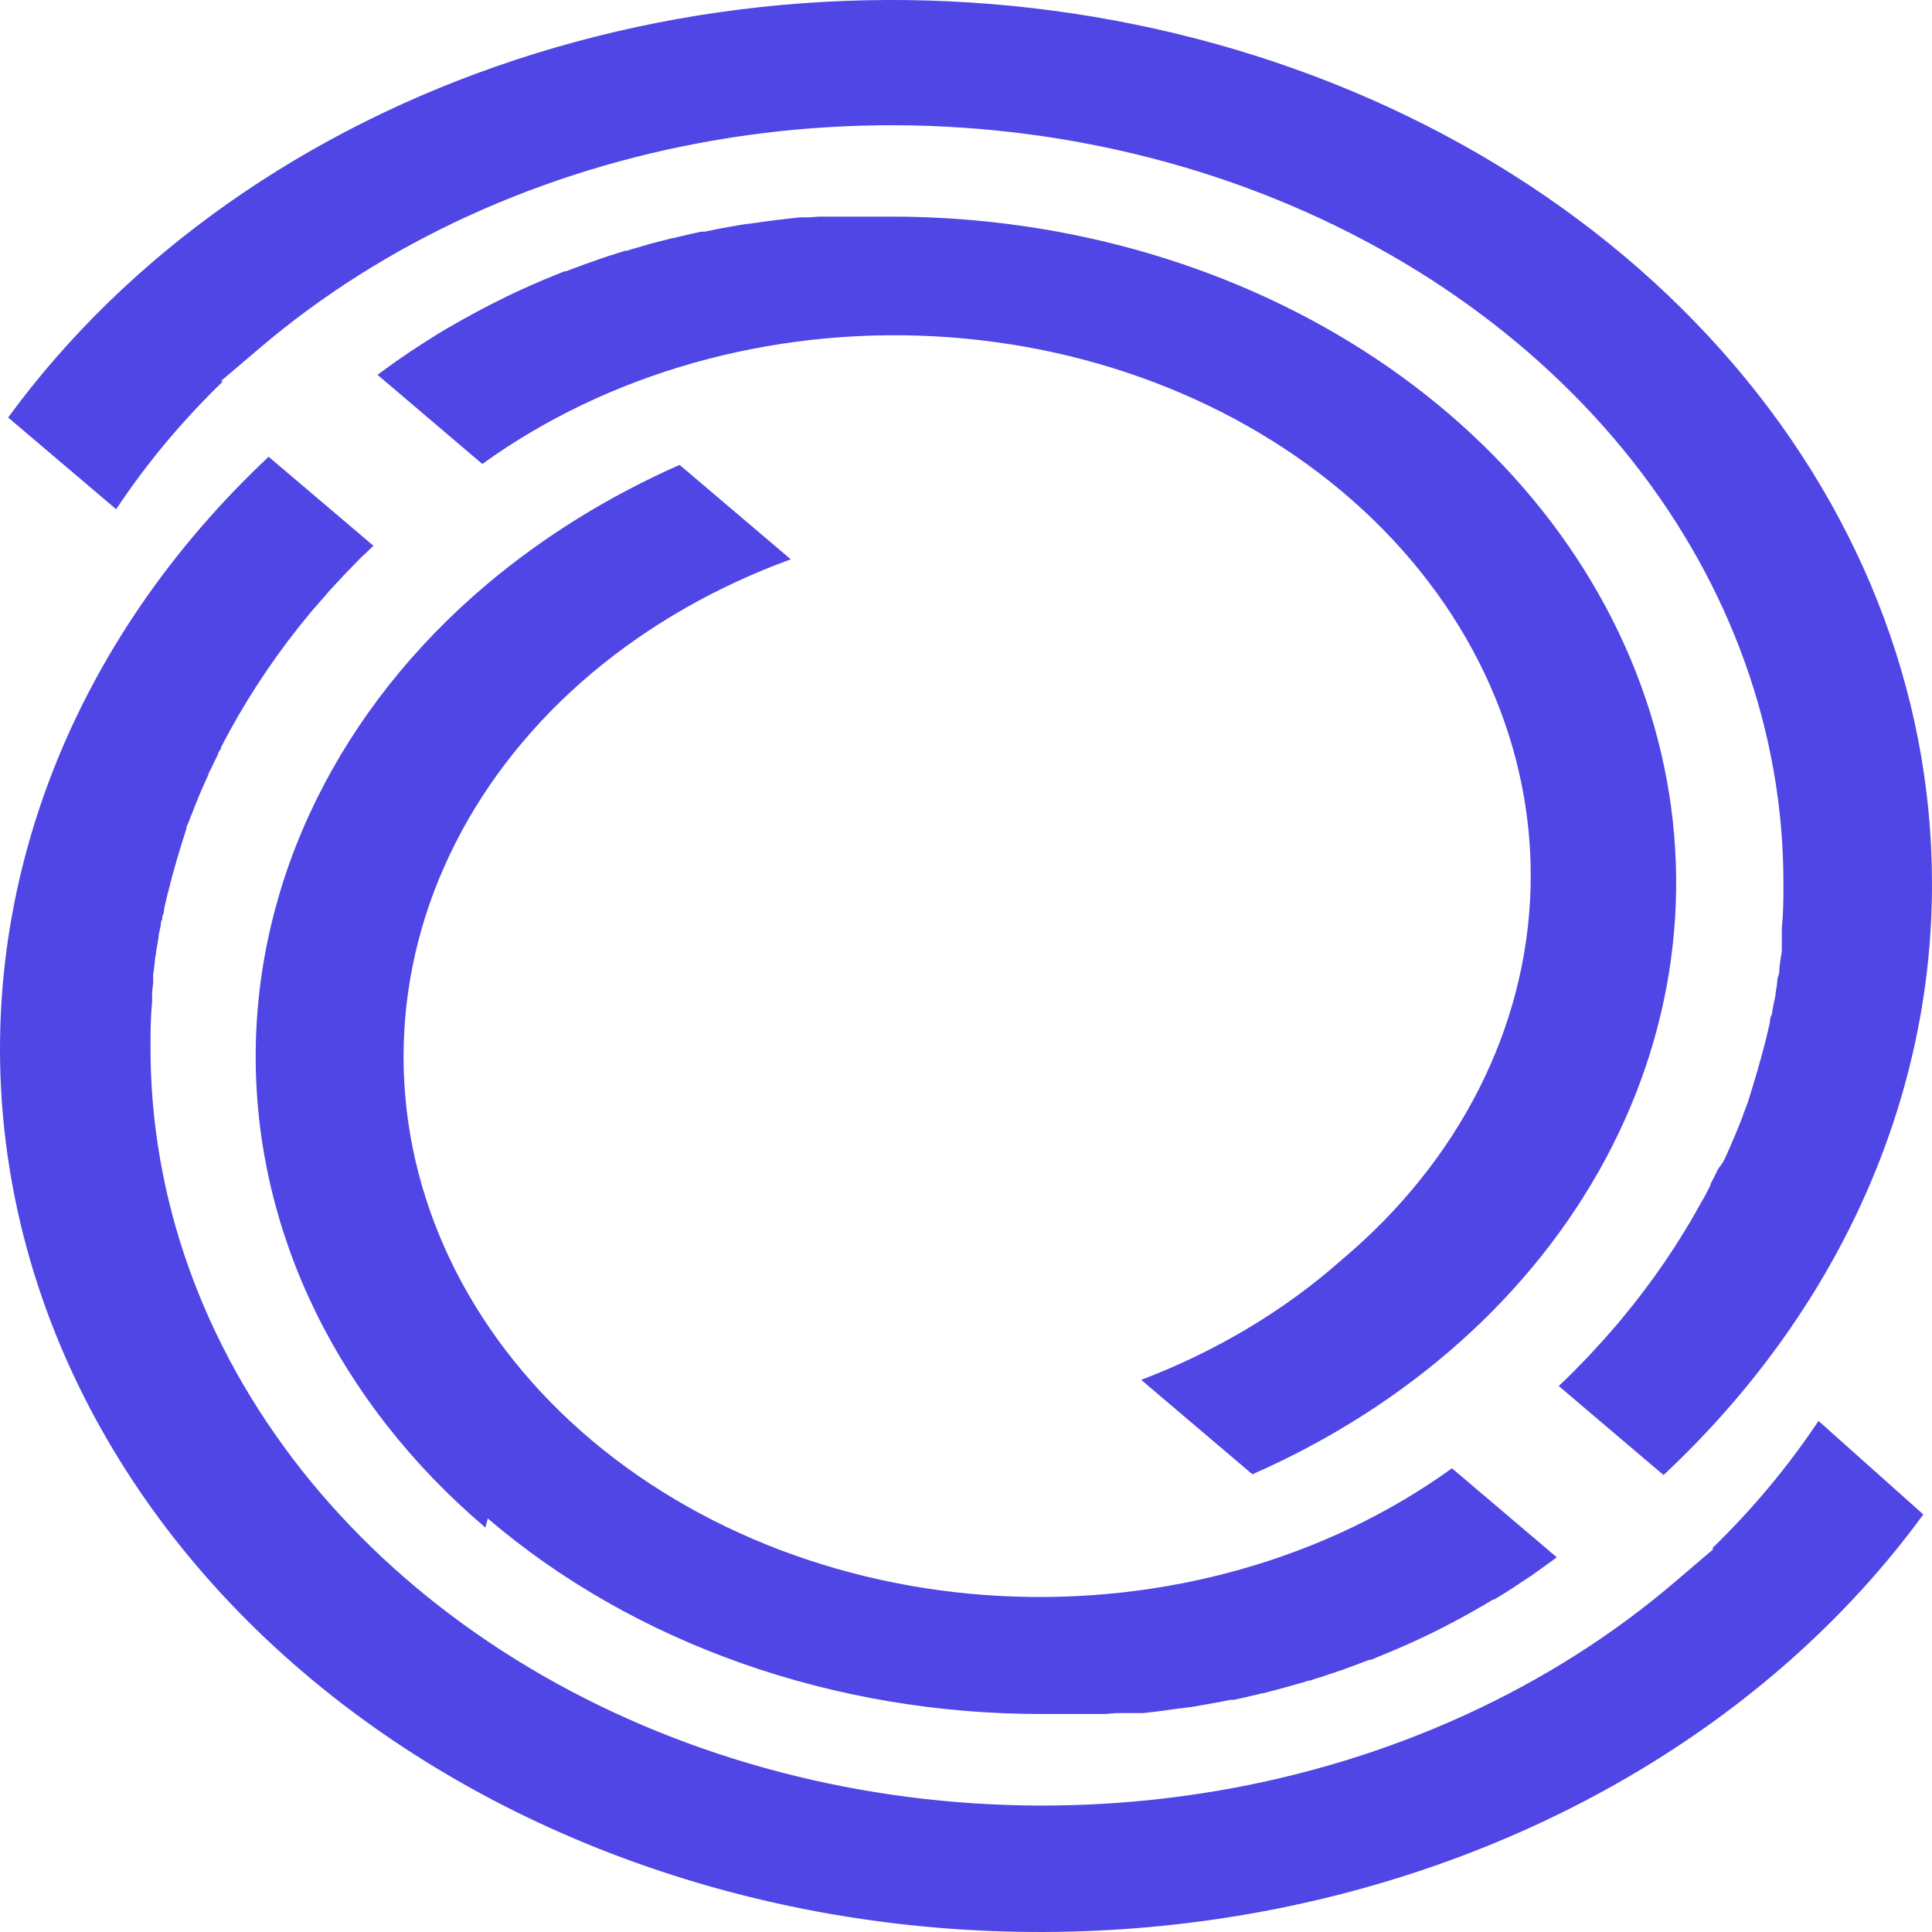 <svg width="120" height="120" viewBox="0 0 120 120" fill="none" xmlns="http://www.w3.org/2000/svg">
<path fill-rule="evenodd" clip-rule="evenodd" d="M119.999 54.773C119.977 42.853 115.384 31.264 106.914 21.759C98.445 12.253 86.56 5.349 73.059 2.09C59.557 -1.169 45.173 -0.605 32.083 3.697C18.992 7.999 7.908 15.805 0.506 25.933L7.215 31.63C9.088 28.807 11.299 26.156 13.814 23.719L13.737 23.654L16.09 21.655C23.824 15.049 33.693 10.542 44.446 8.704C55.199 6.867 66.353 7.781 76.494 11.332C86.634 14.883 95.305 20.911 101.408 28.651C107.51 36.391 110.769 45.496 110.772 54.81V54.811C110.772 55.745 110.772 56.678 110.673 57.612V58.005V58.294V58.873C110.673 59.06 110.673 59.209 110.618 59.378L110.519 60.134C110.519 60.284 110.519 60.442 110.453 60.611C110.409 60.724 110.394 60.884 110.379 61.047L110.379 61.048C110.372 61.127 110.365 61.207 110.354 61.283L110.288 61.657C110.288 61.806 110.251 61.969 110.213 62.133L110.213 62.133C110.197 62.205 110.181 62.277 110.167 62.348C110.152 62.428 110.141 62.484 110.132 62.528C110.128 62.546 110.125 62.563 110.121 62.578L110.121 62.579C110.11 62.633 110.101 62.673 110.09 62.74C110.084 62.779 110.081 62.816 110.078 62.852C110.073 62.934 110.067 63.01 110.013 63.095C109.962 63.176 109.95 63.291 109.937 63.409C109.931 63.467 109.925 63.525 109.914 63.58C109.898 63.664 109.879 63.742 109.859 63.819C109.84 63.896 109.821 63.973 109.804 64.057L109.672 64.608C109.353 65.887 108.957 67.186 108.573 68.428C108.551 68.487 108.53 68.546 108.509 68.605C108.467 68.724 108.426 68.842 108.375 68.96C108.326 69.072 108.299 69.155 108.272 69.238C108.257 69.286 108.241 69.335 108.221 69.39C107.902 70.212 107.55 71.043 107.187 71.846L107.022 72.182L106.703 72.63C106.626 72.78 106.538 72.957 106.461 73.126L106.241 73.546V73.611L105.944 74.19C105.867 74.34 105.79 74.48 105.702 74.62C104.294 77.198 102.612 79.661 100.676 81.979L100.368 82.344L99.697 83.109C99.676 83.134 99.654 83.159 99.631 83.185L99.631 83.185C99.55 83.278 99.462 83.379 99.367 83.474L98.641 84.268L98.201 84.716L97.794 85.136L97.344 85.585C97.285 85.641 97.228 85.697 97.17 85.752C97.055 85.865 96.94 85.977 96.816 86.089L103.326 91.618C114.102 81.533 120.049 68.391 119.999 54.773ZM106.351 96.166C108.862 93.727 111.073 91.077 112.95 88.256L119.461 94.065C114.733 100.539 108.468 106.105 101.067 110.408C93.665 114.712 85.289 117.659 76.472 119.062C67.655 120.465 58.59 120.292 49.856 118.556C41.122 116.819 32.91 113.556 25.743 108.975C18.576 104.394 12.611 98.595 8.229 91.948C3.848 85.301 1.144 77.951 0.292 70.368C-0.56 62.785 0.457 55.134 3.28 47.903C6.102 40.672 10.667 34.02 16.685 28.37L23.195 33.899L22.668 34.404L22.667 34.404C22.513 34.544 22.36 34.684 22.217 34.843C22.132 34.937 22.043 35.025 21.955 35.112C21.895 35.171 21.835 35.23 21.777 35.291C21.733 35.337 21.689 35.384 21.645 35.431L21.645 35.431C21.545 35.537 21.443 35.645 21.337 35.749L20.611 36.533C20.49 36.654 20.38 36.785 20.281 36.907L19.621 37.663L19.302 38.027C17.369 40.347 15.687 42.81 14.276 45.387L14.045 45.817C13.935 46.013 13.836 46.209 13.737 46.405L13.737 46.405V46.47C13.714 46.513 13.685 46.556 13.657 46.598C13.592 46.695 13.528 46.79 13.528 46.881L13.275 47.386C13.22 47.516 13.154 47.657 13.099 47.769C13.083 47.801 13.063 47.835 13.043 47.869C12.995 47.951 12.945 48.035 12.945 48.114C12.571 48.917 12.219 49.749 11.912 50.561C11.871 50.652 11.844 50.728 11.813 50.812C11.793 50.867 11.773 50.925 11.746 50.991C11.727 51.04 11.704 51.09 11.681 51.139C11.625 51.257 11.571 51.374 11.571 51.486C11.175 52.737 10.779 54.026 10.471 55.306C10.416 55.492 10.361 55.707 10.328 55.866C10.312 55.94 10.295 56.01 10.277 56.08C10.256 56.161 10.235 56.243 10.218 56.333C10.207 56.389 10.201 56.45 10.195 56.51C10.182 56.632 10.17 56.753 10.119 56.828C10.08 56.884 10.08 56.938 10.08 56.994C10.08 57.05 10.08 57.108 10.042 57.174C9.996 57.252 9.993 57.297 9.989 57.371C9.986 57.42 9.982 57.482 9.965 57.575C9.951 57.648 9.934 57.721 9.917 57.793C9.88 57.953 9.844 58.109 9.844 58.257L9.778 58.64C9.767 58.716 9.752 58.793 9.737 58.87C9.708 59.02 9.679 59.167 9.679 59.303C9.635 59.471 9.613 59.63 9.613 59.779L9.514 60.536V61.04L9.448 61.619C9.453 61.703 9.453 61.787 9.448 61.871V62.264C9.349 63.198 9.349 64.132 9.349 65.065V65.066C9.338 74.389 12.59 83.505 18.692 91.255C24.795 99.006 33.472 105.042 43.622 108.596C53.772 112.15 64.937 113.062 75.698 111.216C86.46 109.371 96.333 104.851 104.064 98.23L106.417 96.222L106.351 96.166ZM46.085 103.317C40.174 101.233 34.809 98.174 30.3 94.317L30.146 94.877C25.615 91.029 22.023 86.458 19.575 81.429C17.127 76.399 15.872 71.009 15.881 65.566C15.89 60.124 17.164 54.737 19.629 49.713C22.093 44.689 25.701 40.128 30.245 36.29C33.771 33.321 37.805 30.821 42.211 28.875L49.118 34.74C44.517 36.416 40.327 38.811 36.767 41.801C29.508 47.91 25.318 56.17 25.077 64.846C24.837 73.523 28.564 81.941 35.477 88.334C42.389 94.726 51.95 98.596 62.151 99.13C72.352 99.664 82.399 96.821 90.184 91.198L96.695 96.727L96.431 96.923L95.562 97.549L95.1 97.876L94.638 98.184L94.528 98.249L94.253 98.436L93.802 98.735L93.385 98.996L93.143 99.146L92.802 99.351H92.736L92.285 99.622C91.735 99.949 91.229 100.229 90.734 100.5L89.634 101.079L88.963 101.415L88.655 101.565C87.677 102.032 86.665 102.48 85.642 102.891L85.147 103.096H85.048L84.718 103.218L84.102 103.451L83.42 103.703L82.728 103.937L82.31 104.077C82.134 104.142 81.947 104.198 81.749 104.254L81.364 104.385H81.276L80.957 104.488L79.736 104.833L79.34 104.936L78.79 105.086L78.427 105.179H78.361L78.075 105.254L77.701 105.338L77.228 105.45L76.635 105.581H76.415L75.557 105.749L74.259 105.982L73.764 106.057H73.709L73.324 106.113H73.269L72.785 106.178C72.213 106.262 71.62 106.337 71.015 106.402H70.531H70.289H69.915H69.354L68.694 106.459H68.529H68.199H67.484H66.594H65.967H64.735C58.335 106.469 51.996 105.401 46.085 103.317ZM77.789 91.571L70.882 85.706C75.578 83.918 79.82 81.374 83.376 78.216C90.635 72.106 94.825 63.846 95.066 55.17C95.306 46.493 91.579 38.075 84.666 31.682C77.753 25.29 68.193 21.42 57.992 20.886C47.791 20.352 37.744 23.195 29.959 28.819L23.448 23.28L23.712 23.084L24.581 22.458L25.087 22.113L25.549 21.795L25.659 21.73L25.933 21.543L26.384 21.253L26.802 20.992L27.033 20.843L27.385 20.628L27.473 20.572L27.891 20.329C28.441 20.011 28.947 19.722 29.442 19.46L29.893 19.218L30.597 18.853L31.235 18.536L31.532 18.386C32.51 17.919 33.522 17.471 34.545 17.06L35.051 16.855H35.139L35.469 16.733L36.085 16.5L36.767 16.257L37.459 16.014L37.877 15.874L38.449 15.697L38.823 15.575H38.922L39.23 15.482L40.451 15.127L40.847 15.024L41.397 14.884L41.76 14.791H41.826L42.112 14.716L42.486 14.632L42.958 14.52L43.552 14.389H43.772L44.63 14.211L45.939 13.978L46.423 13.903H46.5L46.863 13.847H46.918L47.402 13.773C47.984 13.688 48.567 13.623 49.172 13.558L49.645 13.502H49.711H49.898H50.272L50.833 13.455L51.493 13.455H51.658H51.988H52.703H53.593H54.198H55.419C66.333 13.461 76.929 16.578 85.507 22.308C94.086 28.037 100.151 36.047 102.73 45.053C105.309 54.058 104.252 63.539 99.73 71.974C95.207 80.409 87.481 87.31 77.789 91.571Z" fill="#4F46E5"/>
</svg>
